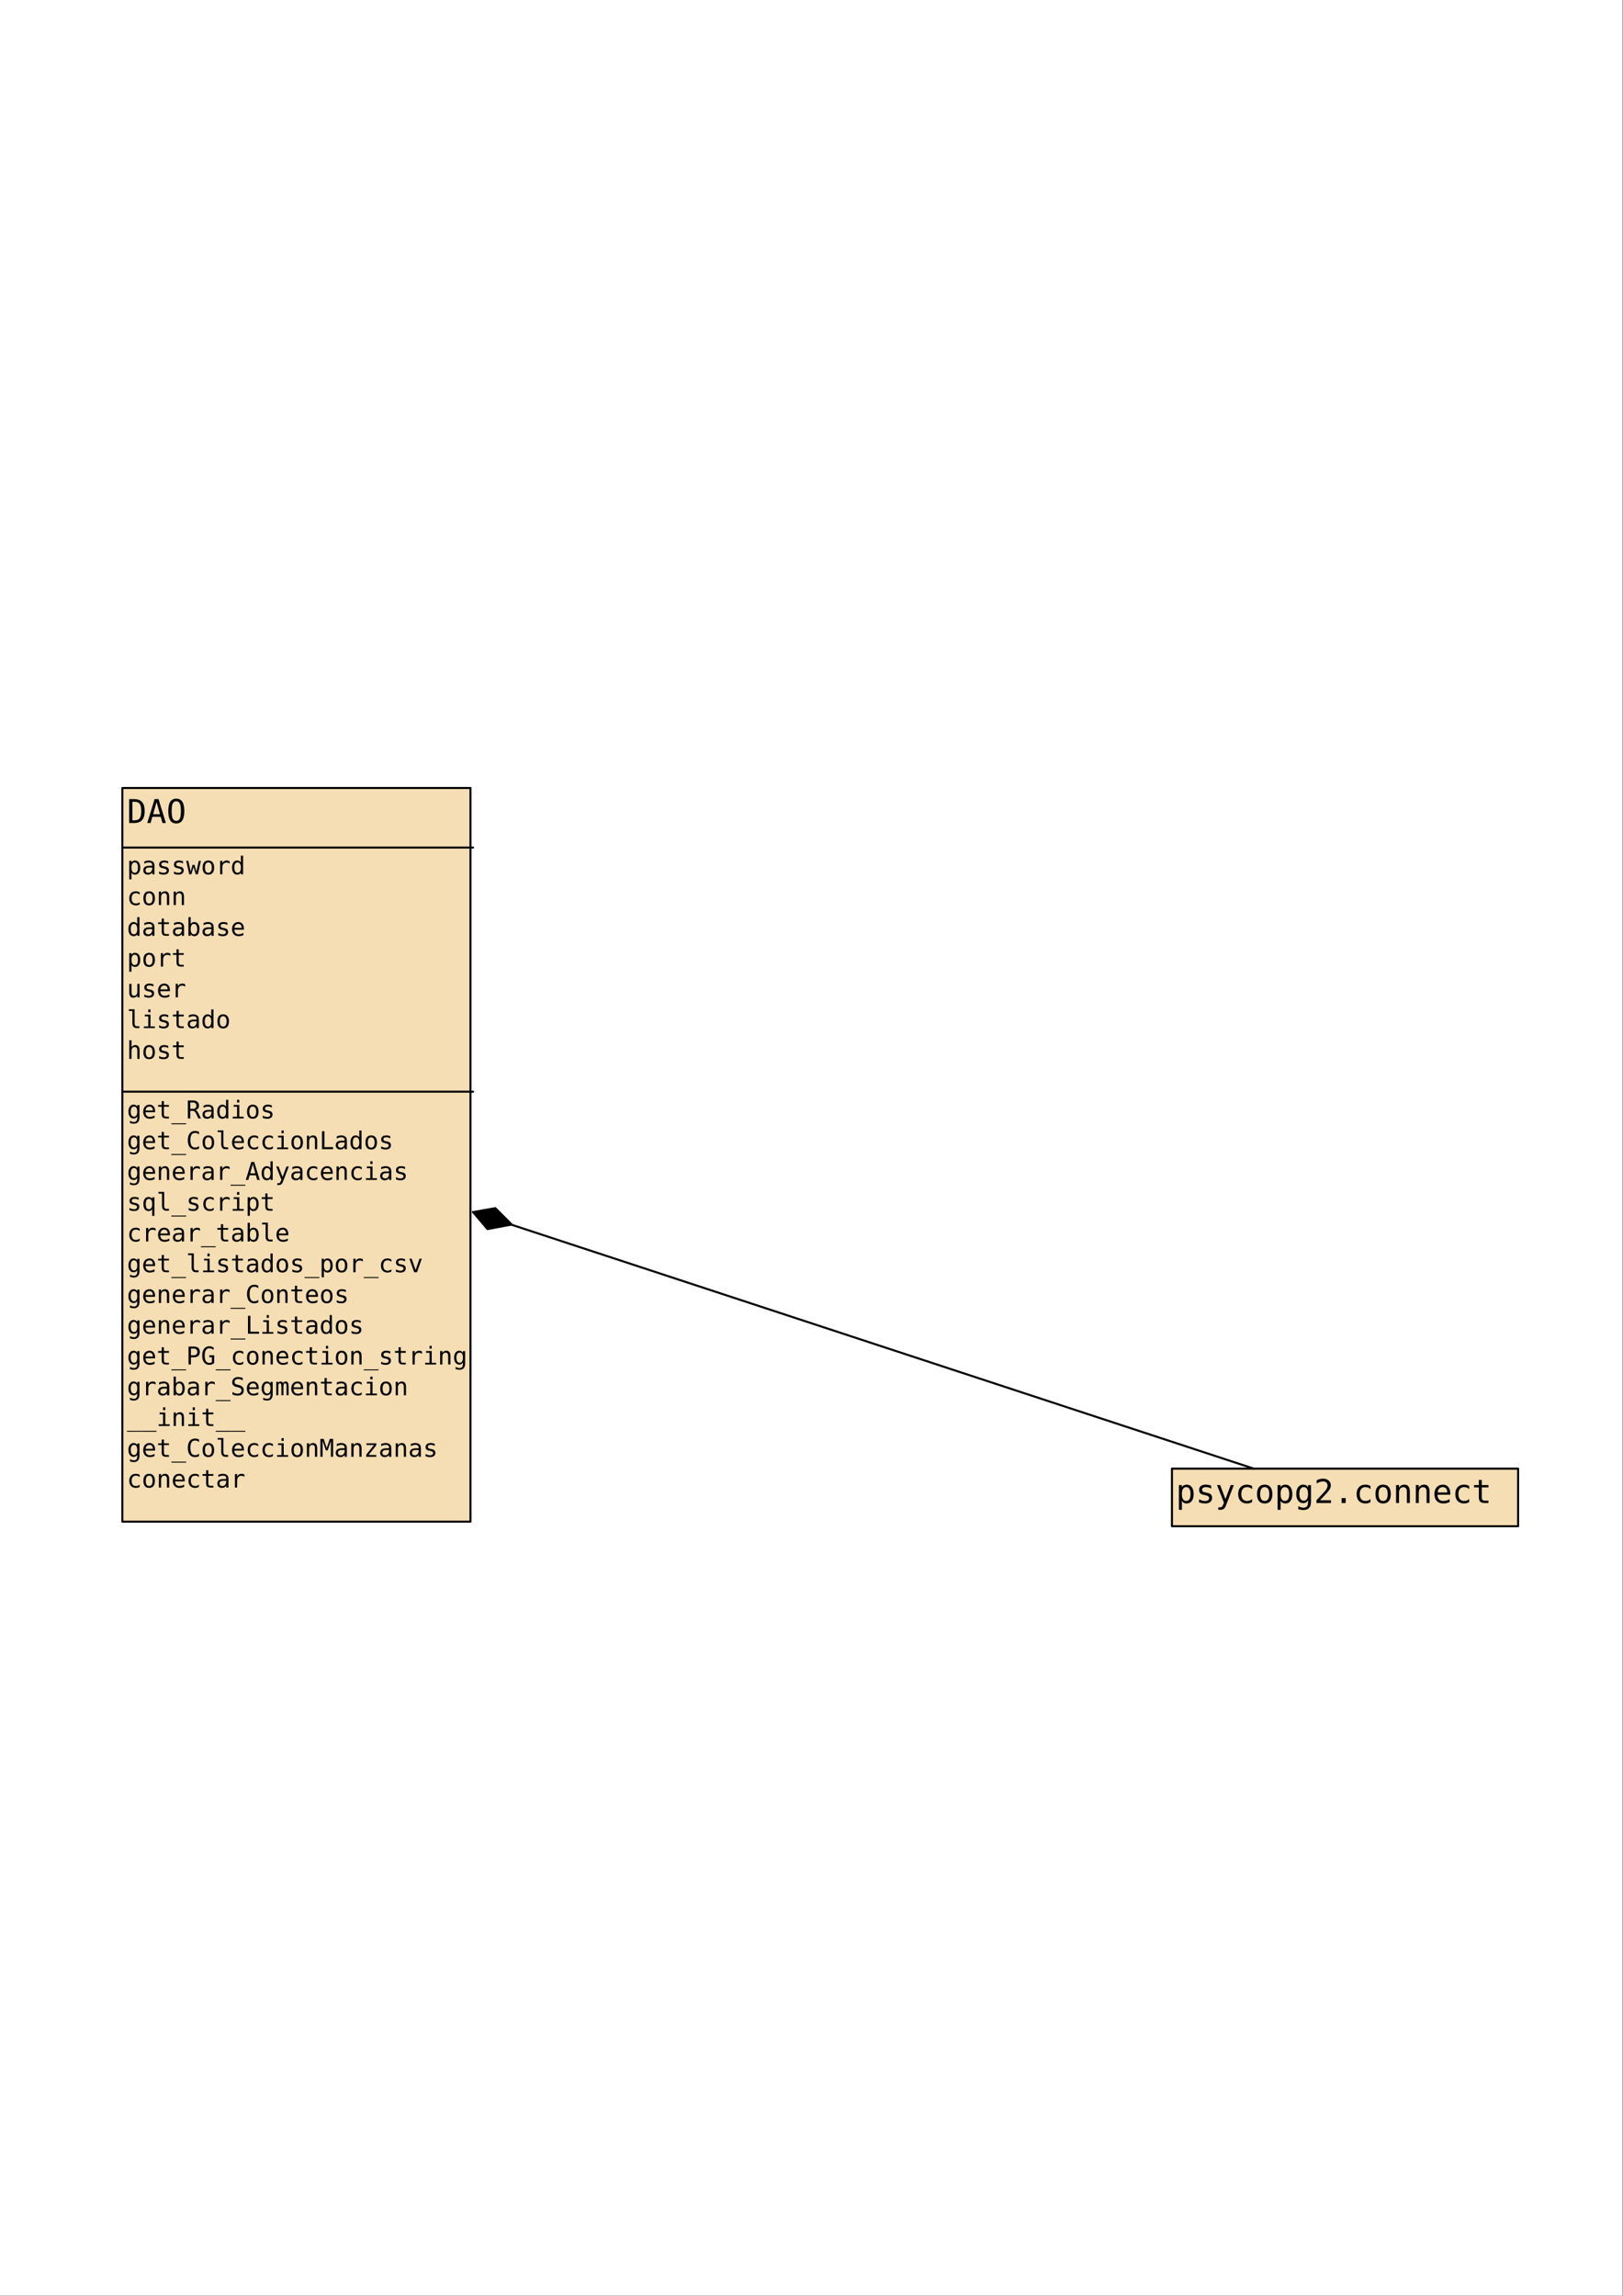 <?xml version="1.0" encoding="UTF-8"?>
<svg xmlns="http://www.w3.org/2000/svg" xmlns:xlink="http://www.w3.org/1999/xlink" width="595.276pt" height="841.89pt" viewBox="0 0 595.276 841.89" version="1.2">
<rect x="0" y="0" width="595.276" height="841.89" fill="#808080" stroke="none"/>
<defs>
<g>
<symbol overflow="visible" id="glyph0-0">
<path style="stroke:none;" d="M 0.609 2.125 L 0.609 -8.484 L 6.625 -8.484 L 6.625 2.125 Z M 1.281 1.453 L 5.953 1.453 L 5.953 -7.812 L 1.281 -7.812 Z M 1.281 1.453 "/>
</symbol>
<symbol overflow="visible" id="glyph0-1">
<path style="stroke:none;" d="M 2.562 -0.969 C 3.562 -0.969 4.258 -1.211 4.656 -1.703 C 5.051 -2.203 5.25 -3.094 5.25 -4.375 C 5.25 -5.676 5.051 -6.57 4.656 -7.062 C 4.258 -7.551 3.562 -7.797 2.562 -7.797 L 2 -7.797 L 2 -0.969 Z M 2.578 -8.766 C 3.922 -8.766 4.91 -8.406 5.547 -7.688 C 6.18 -6.977 6.5 -5.875 6.5 -4.375 C 6.5 -2.875 6.18 -1.77 5.547 -1.062 C 4.91 -0.352 3.922 0 2.578 0 L 0.812 0 L 0.812 -8.766 Z M 2.578 -8.766 "/>
</symbol>
<symbol overflow="visible" id="glyph0-2">
<path style="stroke:none;" d="M 3.625 -7.719 L 2.375 -3.234 L 4.875 -3.234 Z M 2.906 -8.766 L 4.344 -8.766 L 7.031 0 L 5.797 0 L 5.156 -2.281 L 2.078 -2.281 L 1.438 0 L 0.219 0 Z M 2.906 -8.766 "/>
</symbol>
<symbol overflow="visible" id="glyph0-3">
<path style="stroke:none;" d="M 5.312 -4.375 C 5.312 -5.664 5.18 -6.586 4.922 -7.141 C 4.66 -7.691 4.227 -7.969 3.625 -7.969 C 3.02 -7.969 2.582 -7.691 2.312 -7.141 C 2.051 -6.586 1.922 -5.664 1.922 -4.375 C 1.922 -3.094 2.051 -2.176 2.312 -1.625 C 2.582 -1.07 3.02 -0.797 3.625 -0.797 C 4.227 -0.797 4.66 -1.066 4.922 -1.609 C 5.18 -2.16 5.312 -3.082 5.312 -4.375 Z M 6.562 -4.375 C 6.562 -2.844 6.316 -1.703 5.828 -0.953 C 5.348 -0.203 4.613 0.172 3.625 0.172 C 2.625 0.172 1.883 -0.203 1.406 -0.953 C 0.926 -1.703 0.688 -2.844 0.688 -4.375 C 0.688 -5.906 0.926 -7.047 1.406 -7.797 C 1.895 -8.547 2.633 -8.922 3.625 -8.922 C 4.613 -8.922 5.348 -8.547 5.828 -7.797 C 6.316 -7.047 6.562 -5.906 6.562 -4.375 Z M 6.562 -4.375 "/>
</symbol>
<symbol overflow="visible" id="glyph0-4">
<path style="stroke:none;" d="M 2.203 -0.828 L 2.203 2.5 L 1.109 2.5 L 1.109 -6.578 L 2.203 -6.578 L 2.203 -5.734 C 2.379 -6.066 2.617 -6.316 2.922 -6.484 C 3.223 -6.648 3.566 -6.734 3.953 -6.734 C 4.754 -6.734 5.379 -6.426 5.828 -5.812 C 6.285 -5.195 6.516 -4.348 6.516 -3.266 C 6.516 -2.191 6.285 -1.348 5.828 -0.734 C 5.367 -0.129 4.742 0.172 3.953 0.172 C 3.555 0.172 3.207 0.086 2.906 -0.078 C 2.613 -0.254 2.379 -0.504 2.203 -0.828 Z M 5.375 -3.281 C 5.375 -4.125 5.238 -4.758 4.969 -5.188 C 4.707 -5.613 4.316 -5.828 3.797 -5.828 C 3.273 -5.828 2.879 -5.609 2.609 -5.172 C 2.336 -4.742 2.203 -4.113 2.203 -3.281 C 2.203 -2.445 2.336 -1.816 2.609 -1.391 C 2.879 -0.961 3.273 -0.75 3.797 -0.75 C 4.316 -0.75 4.707 -0.961 4.969 -1.391 C 5.238 -1.816 5.375 -2.445 5.375 -3.281 Z M 5.375 -3.281 "/>
</symbol>
<symbol overflow="visible" id="glyph0-5">
<path style="stroke:none;" d="M 5.719 -6.344 L 5.719 -5.297 C 5.406 -5.473 5.094 -5.602 4.781 -5.688 C 4.469 -5.781 4.148 -5.828 3.828 -5.828 C 3.336 -5.828 2.973 -5.75 2.734 -5.594 C 2.492 -5.438 2.375 -5.195 2.375 -4.875 C 2.375 -4.57 2.461 -4.348 2.641 -4.203 C 2.816 -4.066 3.266 -3.93 3.984 -3.797 L 4.422 -3.703 C 4.953 -3.598 5.352 -3.395 5.625 -3.094 C 5.906 -2.789 6.047 -2.395 6.047 -1.906 C 6.047 -1.25 5.816 -0.738 5.359 -0.375 C 4.898 -0.008 4.258 0.172 3.438 0.172 C 3.102 0.172 2.758 0.133 2.406 0.062 C 2.051 0 1.664 -0.098 1.25 -0.234 L 1.25 -1.359 C 1.656 -1.148 2.039 -0.992 2.406 -0.891 C 2.77 -0.785 3.117 -0.734 3.453 -0.734 C 3.93 -0.734 4.301 -0.828 4.562 -1.016 C 4.82 -1.211 4.953 -1.488 4.953 -1.844 C 4.953 -2.344 4.473 -2.688 3.516 -2.875 L 3.469 -2.891 L 3.062 -2.969 C 2.438 -3.094 1.984 -3.297 1.703 -3.578 C 1.422 -3.867 1.281 -4.266 1.281 -4.766 C 1.281 -5.391 1.492 -5.875 1.922 -6.219 C 2.348 -6.562 2.953 -6.734 3.734 -6.734 C 4.086 -6.734 4.426 -6.703 4.75 -6.641 C 5.082 -6.578 5.406 -6.477 5.719 -6.344 Z M 5.719 -6.344 "/>
</symbol>
<symbol overflow="visible" id="glyph0-6">
<path style="stroke:none;" d="M 5.047 -2.109 C 4.859 -1.648 4.629 -1.051 4.359 -0.312 C 3.961 0.727 3.703 1.363 3.578 1.594 C 3.391 1.895 3.16 2.117 2.891 2.266 C 2.617 2.422 2.305 2.5 1.953 2.5 L 1.078 2.5 L 1.078 1.594 L 1.719 1.594 C 2.039 1.594 2.289 1.5 2.469 1.312 C 2.645 1.133 2.875 0.66 3.156 -0.109 L 0.609 -6.578 L 1.75 -6.578 L 3.703 -1.438 L 5.625 -6.578 L 6.781 -6.578 Z M 5.047 -2.109 "/>
</symbol>
<symbol overflow="visible" id="glyph0-7">
<path style="stroke:none;" d="M 6.234 -0.328 C 5.941 -0.16 5.641 -0.035 5.328 0.047 C 5.023 0.129 4.711 0.172 4.391 0.172 C 3.367 0.172 2.57 -0.129 2 -0.734 C 1.426 -1.348 1.141 -2.195 1.141 -3.281 C 1.141 -4.363 1.426 -5.207 2 -5.812 C 2.57 -6.426 3.367 -6.734 4.391 -6.734 C 4.711 -6.734 5.023 -6.691 5.328 -6.609 C 5.629 -6.523 5.93 -6.398 6.234 -6.234 L 6.234 -5.094 C 5.941 -5.352 5.648 -5.539 5.359 -5.656 C 5.078 -5.77 4.754 -5.828 4.391 -5.828 C 3.711 -5.828 3.191 -5.602 2.828 -5.156 C 2.461 -4.719 2.281 -4.094 2.281 -3.281 C 2.281 -2.469 2.461 -1.844 2.828 -1.406 C 3.203 -0.969 3.723 -0.75 4.391 -0.75 C 4.766 -0.75 5.098 -0.805 5.391 -0.922 C 5.691 -1.035 5.973 -1.211 6.234 -1.453 Z M 6.234 -0.328 "/>
</symbol>
<symbol overflow="visible" id="glyph0-8">
<path style="stroke:none;" d="M 3.625 -5.828 C 3.07 -5.828 2.656 -5.613 2.375 -5.188 C 2.094 -4.758 1.953 -4.125 1.953 -3.281 C 1.953 -2.445 2.094 -1.816 2.375 -1.391 C 2.656 -0.961 3.07 -0.75 3.625 -0.75 C 4.176 -0.75 4.594 -0.961 4.875 -1.391 C 5.156 -1.816 5.297 -2.445 5.297 -3.281 C 5.297 -4.125 5.156 -4.758 4.875 -5.188 C 4.594 -5.613 4.176 -5.828 3.625 -5.828 Z M 3.625 -6.734 C 4.531 -6.734 5.223 -6.438 5.703 -5.844 C 6.191 -5.258 6.438 -4.406 6.438 -3.281 C 6.438 -2.156 6.195 -1.297 5.719 -0.703 C 5.238 -0.117 4.539 0.172 3.625 0.172 C 2.707 0.172 2.008 -0.117 1.531 -0.703 C 1.051 -1.297 0.812 -2.156 0.812 -3.281 C 0.812 -4.406 1.051 -5.258 1.531 -5.844 C 2.008 -6.438 2.707 -6.734 3.625 -6.734 Z M 3.625 -6.734 "/>
</symbol>
<symbol overflow="visible" id="glyph0-9">
<path style="stroke:none;" d="M 5.047 -3.344 C 5.047 -4.156 4.91 -4.77 4.641 -5.188 C 4.379 -5.613 3.992 -5.828 3.484 -5.828 C 2.961 -5.828 2.562 -5.613 2.281 -5.188 C 2 -4.77 1.859 -4.156 1.859 -3.344 C 1.859 -2.531 2 -1.91 2.281 -1.484 C 2.562 -1.066 2.969 -0.859 3.5 -0.859 C 4 -0.859 4.379 -1.066 4.641 -1.484 C 4.91 -1.91 5.047 -2.531 5.047 -3.344 Z M 6.125 -0.422 C 6.125 0.566 5.891 1.312 5.422 1.812 C 4.953 2.32 4.266 2.578 3.359 2.578 C 3.066 2.578 2.754 2.551 2.422 2.5 C 2.098 2.445 1.773 2.367 1.453 2.266 L 1.453 1.188 C 1.836 1.375 2.188 1.508 2.5 1.594 C 2.812 1.676 3.098 1.719 3.359 1.719 C 3.941 1.719 4.367 1.555 4.641 1.234 C 4.91 0.922 5.047 0.422 5.047 -0.266 L 5.047 -1.047 C 4.867 -0.68 4.629 -0.406 4.328 -0.219 C 4.035 -0.039 3.676 0.047 3.25 0.047 C 2.477 0.047 1.863 -0.258 1.406 -0.875 C 0.945 -1.488 0.719 -2.312 0.719 -3.344 C 0.719 -4.375 0.945 -5.195 1.406 -5.812 C 1.863 -6.426 2.477 -6.734 3.25 -6.734 C 3.676 -6.734 4.035 -6.648 4.328 -6.484 C 4.617 -6.316 4.859 -6.055 5.047 -5.703 L 5.047 -6.562 L 6.125 -6.562 Z M 6.125 -0.422 "/>
</symbol>
<symbol overflow="visible" id="glyph0-10">
<path style="stroke:none;" d="M 2.188 -1 L 6.219 -1 L 6.219 0 L 0.891 0 L 0.891 -1 C 1.617 -1.77 2.258 -2.453 2.812 -3.047 C 3.363 -3.641 3.742 -4.055 3.953 -4.297 C 4.336 -4.773 4.598 -5.16 4.734 -5.453 C 4.879 -5.742 4.953 -6.047 4.953 -6.359 C 4.953 -6.848 4.805 -7.234 4.516 -7.516 C 4.223 -7.797 3.828 -7.938 3.328 -7.938 C 2.973 -7.938 2.598 -7.867 2.203 -7.734 C 1.816 -7.609 1.406 -7.414 0.969 -7.156 L 0.969 -8.344 C 1.363 -8.539 1.754 -8.688 2.141 -8.781 C 2.535 -8.875 2.926 -8.922 3.312 -8.922 C 4.164 -8.922 4.852 -8.691 5.375 -8.234 C 5.895 -7.785 6.156 -7.191 6.156 -6.453 C 6.156 -6.078 6.066 -5.703 5.891 -5.328 C 5.723 -4.953 5.441 -4.535 5.047 -4.078 C 4.828 -3.816 4.508 -3.461 4.094 -3.016 C 3.676 -2.566 3.039 -1.895 2.188 -1 Z M 2.188 -1 "/>
</symbol>
<symbol overflow="visible" id="glyph0-11">
<path style="stroke:none;" d="M 2.875 -1.797 L 4.359 -1.797 L 4.359 0 L 2.875 0 Z M 2.875 -1.797 "/>
</symbol>
<symbol overflow="visible" id="glyph0-12">
<path style="stroke:none;" d="M 6.172 -4.078 L 6.172 0 L 5.094 0 L 5.094 -4.078 C 5.094 -4.672 4.988 -5.102 4.781 -5.375 C 4.57 -5.656 4.242 -5.797 3.797 -5.797 C 3.297 -5.797 2.906 -5.613 2.625 -5.25 C 2.352 -4.895 2.219 -4.383 2.219 -3.719 L 2.219 0 L 1.141 0 L 1.141 -6.578 L 2.219 -6.578 L 2.219 -5.594 C 2.414 -5.969 2.676 -6.25 3 -6.438 C 3.332 -6.633 3.723 -6.734 4.172 -6.734 C 4.848 -6.734 5.348 -6.516 5.672 -6.078 C 6.004 -5.641 6.172 -4.973 6.172 -4.078 Z M 6.172 -4.078 "/>
</symbol>
<symbol overflow="visible" id="glyph0-13">
<path style="stroke:none;" d="M 6.531 -3.562 L 6.531 -3.031 L 1.844 -3.031 L 1.844 -3 C 1.844 -2.281 2.031 -1.723 2.406 -1.328 C 2.781 -0.941 3.312 -0.75 4 -0.75 C 4.344 -0.75 4.703 -0.801 5.078 -0.906 C 5.453 -1.02 5.852 -1.188 6.281 -1.406 L 6.281 -0.328 C 5.863 -0.16 5.461 -0.035 5.078 0.047 C 4.703 0.129 4.336 0.172 3.984 0.172 C 2.961 0.172 2.16 -0.133 1.578 -0.75 C 1.004 -1.363 0.719 -2.207 0.719 -3.281 C 0.719 -4.332 1 -5.172 1.562 -5.797 C 2.133 -6.422 2.891 -6.734 3.828 -6.734 C 4.66 -6.734 5.316 -6.445 5.797 -5.875 C 6.285 -5.312 6.531 -4.539 6.531 -3.562 Z M 5.453 -3.875 C 5.43 -4.508 5.281 -4.992 5 -5.328 C 4.719 -5.66 4.312 -5.828 3.781 -5.828 C 3.258 -5.828 2.828 -5.648 2.484 -5.297 C 2.148 -4.953 1.953 -4.477 1.891 -3.875 Z M 5.453 -3.875 "/>
</symbol>
<symbol overflow="visible" id="glyph0-14">
<path style="stroke:none;" d="M 3.609 -8.453 L 3.609 -6.578 L 6.062 -6.578 L 6.062 -5.734 L 3.609 -5.734 L 3.609 -2.172 C 3.609 -1.68 3.695 -1.336 3.875 -1.141 C 4.062 -0.953 4.383 -0.859 4.844 -0.859 L 6.062 -0.859 L 6.062 0 L 4.734 0 C 3.93 0 3.363 -0.16 3.031 -0.484 C 2.695 -0.805 2.531 -1.367 2.531 -2.172 L 2.531 -5.734 L 0.766 -5.734 L 0.766 -6.578 L 2.531 -6.578 L 2.531 -8.453 Z M 3.609 -8.453 "/>
</symbol>
<symbol overflow="visible" id="glyph1-0">
<path style="stroke:none;" d="M 0.453 1.594 L 0.453 -6.359 L 4.969 -6.359 L 4.969 1.594 Z M 0.969 1.094 L 4.469 1.094 L 4.469 -5.844 L 0.969 -5.844 Z M 0.969 1.094 "/>
</symbol>
<symbol overflow="visible" id="glyph1-1">
<path style="stroke:none;" d="M 1.656 -0.625 L 1.656 1.875 L 0.844 1.875 L 0.844 -4.938 L 1.656 -4.938 L 1.656 -4.297 C 1.789 -4.547 1.969 -4.734 2.188 -4.859 C 2.414 -4.984 2.676 -5.047 2.969 -5.047 C 3.562 -5.047 4.023 -4.816 4.359 -4.359 C 4.703 -3.898 4.875 -3.258 4.875 -2.438 C 4.875 -1.633 4.703 -1.004 4.359 -0.547 C 4.023 -0.098 3.562 0.125 2.969 0.125 C 2.664 0.125 2.398 0.062 2.172 -0.062 C 1.953 -0.188 1.781 -0.375 1.656 -0.625 Z M 4.031 -2.453 C 4.031 -3.086 3.93 -3.562 3.734 -3.875 C 3.535 -4.195 3.238 -4.359 2.844 -4.359 C 2.457 -4.359 2.16 -4.195 1.953 -3.875 C 1.754 -3.562 1.656 -3.086 1.656 -2.453 C 1.656 -1.836 1.754 -1.367 1.953 -1.047 C 2.16 -0.723 2.457 -0.562 2.844 -0.562 C 3.238 -0.562 3.535 -0.719 3.734 -1.031 C 3.93 -1.352 4.031 -1.828 4.031 -2.453 Z M 4.031 -2.453 "/>
</symbol>
<symbol overflow="visible" id="glyph1-2">
<path style="stroke:none;" d="M 3.094 -2.484 L 2.828 -2.484 C 2.348 -2.484 1.988 -2.398 1.75 -2.234 C 1.508 -2.066 1.391 -1.816 1.391 -1.484 C 1.391 -1.191 1.477 -0.961 1.656 -0.797 C 1.844 -0.629 2.094 -0.547 2.406 -0.547 C 2.852 -0.547 3.203 -0.703 3.453 -1.016 C 3.711 -1.328 3.844 -1.754 3.844 -2.297 L 3.844 -2.484 Z M 4.656 -2.812 L 4.656 0 L 3.844 0 L 3.844 -0.734 C 3.676 -0.441 3.457 -0.223 3.188 -0.078 C 2.926 0.055 2.609 0.125 2.234 0.125 C 1.734 0.125 1.332 -0.016 1.031 -0.297 C 0.727 -0.578 0.578 -0.957 0.578 -1.438 C 0.578 -1.988 0.758 -2.406 1.125 -2.688 C 1.5 -2.969 2.047 -3.109 2.766 -3.109 L 3.844 -3.109 L 3.844 -3.234 C 3.844 -3.629 3.742 -3.914 3.547 -4.094 C 3.348 -4.27 3.035 -4.359 2.609 -4.359 C 2.328 -4.359 2.047 -4.316 1.766 -4.234 C 1.484 -4.16 1.211 -4.047 0.953 -3.891 L 0.953 -4.703 C 1.242 -4.816 1.523 -4.898 1.797 -4.953 C 2.078 -5.016 2.348 -5.047 2.609 -5.047 C 3.016 -5.047 3.359 -4.984 3.641 -4.859 C 3.93 -4.742 4.172 -4.566 4.359 -4.328 C 4.461 -4.18 4.535 -4 4.578 -3.781 C 4.629 -3.562 4.656 -3.238 4.656 -2.812 Z M 4.656 -2.812 "/>
</symbol>
<symbol overflow="visible" id="glyph1-3">
<path style="stroke:none;" d="M 4.281 -4.766 L 4.281 -3.969 C 4.051 -4.102 3.816 -4.203 3.578 -4.266 C 3.348 -4.336 3.109 -4.375 2.859 -4.375 C 2.492 -4.375 2.223 -4.312 2.047 -4.188 C 1.867 -4.07 1.781 -3.895 1.781 -3.656 C 1.781 -3.426 1.844 -3.258 1.969 -3.156 C 2.102 -3.051 2.441 -2.945 2.984 -2.844 L 3.312 -2.781 C 3.707 -2.695 4.008 -2.539 4.219 -2.312 C 4.426 -2.094 4.531 -1.797 4.531 -1.422 C 4.531 -0.941 4.359 -0.562 4.016 -0.281 C 3.672 -0.008 3.191 0.125 2.578 0.125 C 2.328 0.125 2.066 0.098 1.797 0.047 C 1.535 -0.004 1.25 -0.082 0.938 -0.188 L 0.938 -1.016 C 1.238 -0.859 1.523 -0.738 1.797 -0.656 C 2.078 -0.582 2.344 -0.547 2.594 -0.547 C 2.945 -0.547 3.223 -0.617 3.422 -0.766 C 3.617 -0.91 3.719 -1.113 3.719 -1.375 C 3.719 -1.75 3.359 -2.008 2.641 -2.156 L 2.609 -2.172 L 2.297 -2.234 C 1.828 -2.316 1.484 -2.469 1.266 -2.688 C 1.055 -2.906 0.953 -3.195 0.953 -3.562 C 0.953 -4.039 1.113 -4.406 1.438 -4.656 C 1.758 -4.914 2.211 -5.047 2.797 -5.047 C 3.066 -5.047 3.32 -5.02 3.562 -4.969 C 3.812 -4.926 4.051 -4.859 4.281 -4.766 Z M 4.281 -4.766 "/>
</symbol>
<symbol overflow="visible" id="glyph1-4">
<path style="stroke:none;" d="M 0 -4.938 L 0.797 -4.938 L 1.656 -0.953 L 2.359 -3.484 L 3.062 -3.484 L 3.766 -0.953 L 4.625 -4.938 L 5.422 -4.938 L 4.281 0 L 3.5 0 L 2.719 -2.703 L 1.922 0 L 1.156 0 Z M 0 -4.938 "/>
</symbol>
<symbol overflow="visible" id="glyph1-5">
<path style="stroke:none;" d="M 2.719 -4.359 C 2.301 -4.359 1.988 -4.195 1.781 -3.875 C 1.57 -3.562 1.469 -3.086 1.469 -2.453 C 1.469 -1.828 1.57 -1.352 1.781 -1.031 C 1.988 -0.719 2.301 -0.562 2.719 -0.562 C 3.125 -0.562 3.43 -0.719 3.641 -1.031 C 3.859 -1.352 3.969 -1.828 3.969 -2.453 C 3.969 -3.086 3.859 -3.562 3.641 -3.875 C 3.43 -4.195 3.125 -4.359 2.719 -4.359 Z M 2.719 -5.047 C 3.395 -5.047 3.914 -4.82 4.281 -4.375 C 4.645 -3.938 4.828 -3.297 4.828 -2.453 C 4.828 -1.617 4.645 -0.977 4.281 -0.531 C 3.914 -0.094 3.395 0.125 2.719 0.125 C 2.031 0.125 1.504 -0.094 1.141 -0.531 C 0.785 -0.977 0.609 -1.617 0.609 -2.453 C 0.609 -3.297 0.785 -3.938 1.141 -4.375 C 1.504 -4.82 2.031 -5.047 2.719 -5.047 Z M 2.719 -5.047 "/>
</symbol>
<symbol overflow="visible" id="glyph1-6">
<path style="stroke:none;" d="M 5.078 -3.906 C 4.91 -4.039 4.734 -4.141 4.547 -4.203 C 4.367 -4.266 4.176 -4.297 3.969 -4.297 C 3.457 -4.297 3.066 -4.133 2.797 -3.812 C 2.535 -3.5 2.406 -3.047 2.406 -2.453 L 2.406 0 L 1.594 0 L 1.594 -4.938 L 2.406 -4.938 L 2.406 -3.969 C 2.539 -4.312 2.75 -4.578 3.031 -4.766 C 3.312 -4.953 3.645 -5.047 4.031 -5.047 C 4.227 -5.047 4.41 -5.02 4.578 -4.969 C 4.754 -4.926 4.922 -4.848 5.078 -4.734 Z M 5.078 -3.906 "/>
</symbol>
<symbol overflow="visible" id="glyph1-7">
<path style="stroke:none;" d="M 3.781 -4.297 L 3.781 -6.844 L 4.594 -6.844 L 4.594 0 L 3.781 0 L 3.781 -0.625 C 3.645 -0.375 3.461 -0.188 3.234 -0.062 C 3.016 0.062 2.754 0.125 2.453 0.125 C 1.859 0.125 1.391 -0.102 1.047 -0.562 C 0.711 -1.031 0.547 -1.672 0.547 -2.484 C 0.547 -3.285 0.719 -3.91 1.062 -4.359 C 1.406 -4.816 1.867 -5.047 2.453 -5.047 C 2.754 -5.047 3.016 -4.984 3.234 -4.859 C 3.461 -4.734 3.645 -4.547 3.781 -4.297 Z M 1.391 -2.453 C 1.391 -1.828 1.488 -1.352 1.688 -1.031 C 1.895 -0.719 2.191 -0.562 2.578 -0.562 C 2.973 -0.562 3.27 -0.723 3.469 -1.047 C 3.676 -1.367 3.781 -1.836 3.781 -2.453 C 3.781 -3.086 3.676 -3.562 3.469 -3.875 C 3.27 -4.195 2.973 -4.359 2.578 -4.359 C 2.191 -4.359 1.895 -4.195 1.688 -3.875 C 1.488 -3.562 1.391 -3.086 1.391 -2.453 Z M 1.391 -2.453 "/>
</symbol>
<symbol overflow="visible" id="glyph1-8">
<path style="stroke:none;" d="M 4.672 -0.25 C 4.453 -0.125 4.227 -0.031 4 0.031 C 3.77 0.094 3.535 0.125 3.297 0.125 C 2.523 0.125 1.926 -0.102 1.5 -0.562 C 1.07 -1.02 0.859 -1.648 0.859 -2.453 C 0.859 -3.266 1.07 -3.898 1.5 -4.359 C 1.926 -4.816 2.523 -5.047 3.297 -5.047 C 3.535 -5.047 3.766 -5.016 3.984 -4.953 C 4.211 -4.891 4.441 -4.797 4.672 -4.672 L 4.672 -3.828 C 4.453 -4.016 4.234 -4.148 4.016 -4.234 C 3.805 -4.316 3.566 -4.359 3.297 -4.359 C 2.785 -4.359 2.395 -4.191 2.125 -3.859 C 1.852 -3.535 1.719 -3.066 1.719 -2.453 C 1.719 -1.848 1.852 -1.379 2.125 -1.047 C 2.395 -0.723 2.785 -0.562 3.297 -0.562 C 3.578 -0.562 3.828 -0.602 4.047 -0.688 C 4.273 -0.77 4.484 -0.906 4.672 -1.094 Z M 4.672 -0.25 "/>
</symbol>
<symbol overflow="visible" id="glyph1-9">
<path style="stroke:none;" d="M 4.625 -3.062 L 4.625 0 L 3.812 0 L 3.812 -3.062 C 3.812 -3.5 3.734 -3.82 3.578 -4.031 C 3.422 -4.238 3.176 -4.344 2.844 -4.344 C 2.469 -4.344 2.176 -4.207 1.969 -3.938 C 1.77 -3.676 1.672 -3.289 1.672 -2.781 L 1.672 0 L 0.859 0 L 0.859 -4.938 L 1.672 -4.938 L 1.672 -4.188 C 1.816 -4.469 2.008 -4.68 2.25 -4.828 C 2.5 -4.973 2.789 -5.047 3.125 -5.047 C 3.625 -5.047 4 -4.879 4.25 -4.547 C 4.5 -4.223 4.625 -3.727 4.625 -3.062 Z M 4.625 -3.062 "/>
</symbol>
<symbol overflow="visible" id="glyph1-10">
<path style="stroke:none;" d="M 2.703 -6.328 L 2.703 -4.938 L 4.547 -4.938 L 4.547 -4.297 L 2.703 -4.297 L 2.703 -1.625 C 2.703 -1.258 2.77 -1.004 2.906 -0.859 C 3.039 -0.711 3.281 -0.641 3.625 -0.641 L 4.547 -0.641 L 4.547 0 L 3.547 0 C 2.941 0 2.516 -0.117 2.266 -0.359 C 2.016 -0.609 1.891 -1.031 1.891 -1.625 L 1.891 -4.297 L 0.578 -4.297 L 0.578 -4.938 L 1.891 -4.938 L 1.891 -6.328 Z M 2.703 -6.328 "/>
</symbol>
<symbol overflow="visible" id="glyph1-11">
<path style="stroke:none;" d="M 4.047 -2.453 C 4.047 -3.086 3.941 -3.562 3.734 -3.875 C 3.535 -4.195 3.242 -4.359 2.859 -4.359 C 2.461 -4.359 2.16 -4.195 1.953 -3.875 C 1.754 -3.562 1.656 -3.086 1.656 -2.453 C 1.656 -1.836 1.754 -1.367 1.953 -1.047 C 2.16 -0.723 2.461 -0.562 2.859 -0.562 C 3.242 -0.562 3.535 -0.719 3.734 -1.031 C 3.941 -1.352 4.047 -1.828 4.047 -2.453 Z M 1.656 -4.297 C 1.789 -4.535 1.969 -4.719 2.188 -4.844 C 2.414 -4.977 2.68 -5.047 2.984 -5.047 C 3.578 -5.047 4.039 -4.816 4.375 -4.359 C 4.719 -3.91 4.891 -3.285 4.891 -2.484 C 4.891 -1.672 4.719 -1.031 4.375 -0.562 C 4.039 -0.102 3.57 0.125 2.969 0.125 C 2.676 0.125 2.414 0.062 2.188 -0.062 C 1.969 -0.188 1.789 -0.375 1.656 -0.625 L 1.656 0 L 0.844 0 L 0.844 -6.844 L 1.656 -6.844 Z M 1.656 -4.297 "/>
</symbol>
<symbol overflow="visible" id="glyph1-12">
<path style="stroke:none;" d="M 4.891 -2.672 L 4.891 -2.266 L 1.391 -2.266 L 1.391 -2.25 C 1.391 -1.707 1.531 -1.289 1.812 -1 C 2.094 -0.707 2.488 -0.562 3 -0.562 C 3.25 -0.562 3.516 -0.602 3.797 -0.688 C 4.078 -0.77 4.379 -0.895 4.703 -1.062 L 4.703 -0.25 C 4.398 -0.125 4.102 -0.031 3.812 0.031 C 3.531 0.094 3.254 0.125 2.984 0.125 C 2.211 0.125 1.613 -0.102 1.188 -0.562 C 0.758 -1.02 0.547 -1.648 0.547 -2.453 C 0.547 -3.242 0.754 -3.875 1.172 -4.344 C 1.598 -4.812 2.16 -5.047 2.859 -5.047 C 3.492 -5.047 3.988 -4.832 4.344 -4.406 C 4.707 -3.977 4.891 -3.398 4.891 -2.672 Z M 4.078 -2.906 C 4.066 -3.383 3.953 -3.742 3.734 -3.984 C 3.523 -4.234 3.223 -4.359 2.828 -4.359 C 2.441 -4.359 2.117 -4.227 1.859 -3.969 C 1.609 -3.719 1.461 -3.363 1.422 -2.906 Z M 4.078 -2.906 "/>
</symbol>
<symbol overflow="visible" id="glyph1-13">
<path style="stroke:none;" d="M 0.859 -1.859 L 0.859 -4.922 L 1.672 -4.922 L 1.672 -1.859 C 1.672 -1.422 1.75 -1.098 1.906 -0.891 C 2.062 -0.68 2.301 -0.578 2.625 -0.578 C 3.008 -0.578 3.301 -0.707 3.5 -0.969 C 3.707 -1.238 3.812 -1.629 3.812 -2.141 L 3.812 -4.922 L 4.625 -4.922 L 4.625 0 L 3.812 0 L 3.812 -0.734 C 3.664 -0.453 3.469 -0.238 3.219 -0.094 C 2.977 0.051 2.691 0.125 2.359 0.125 C 1.848 0.125 1.469 -0.035 1.219 -0.359 C 0.977 -0.691 0.859 -1.191 0.859 -1.859 Z M 0.859 -1.859 "/>
</symbol>
<symbol overflow="visible" id="glyph1-14">
<path style="stroke:none;" d="M 2.812 -1.781 C 2.812 -1.414 2.879 -1.141 3.016 -0.953 C 3.148 -0.773 3.348 -0.688 3.609 -0.688 L 4.547 -0.688 L 4.547 0 L 3.531 0 C 3.039 0 2.66 -0.156 2.391 -0.469 C 2.129 -0.781 2 -1.219 2 -1.781 L 2 -6.266 L 0.703 -6.266 L 0.703 -6.891 L 2.812 -6.891 Z M 2.812 -1.781 "/>
</symbol>
<symbol overflow="visible" id="glyph1-15">
<path style="stroke:none;" d="M 1.125 -4.938 L 3.203 -4.938 L 3.203 -0.625 L 4.812 -0.625 L 4.812 0 L 0.781 0 L 0.781 -0.625 L 2.391 -0.625 L 2.391 -4.297 L 1.125 -4.297 Z M 2.391 -6.844 L 3.203 -6.844 L 3.203 -5.828 L 2.391 -5.828 Z M 2.391 -6.844 "/>
</symbol>
<symbol overflow="visible" id="glyph1-16">
<path style="stroke:none;" d="M 4.625 -3.062 L 4.625 0 L 3.812 0 L 3.812 -3.062 C 3.812 -3.5 3.734 -3.82 3.578 -4.031 C 3.422 -4.238 3.176 -4.344 2.844 -4.344 C 2.469 -4.344 2.176 -4.207 1.969 -3.938 C 1.77 -3.676 1.672 -3.289 1.672 -2.781 L 1.672 0 L 0.859 0 L 0.859 -6.844 L 1.672 -6.844 L 1.672 -4.188 C 1.816 -4.469 2.008 -4.68 2.25 -4.828 C 2.5 -4.973 2.789 -5.047 3.125 -5.047 C 3.625 -5.047 4 -4.879 4.25 -4.547 C 4.5 -4.223 4.625 -3.727 4.625 -3.062 Z M 4.625 -3.062 "/>
</symbol>
<symbol overflow="visible" id="glyph1-17">
<path style="stroke:none;" d="M 3.781 -2.5 C 3.781 -3.113 3.68 -3.578 3.484 -3.891 C 3.285 -4.203 2.992 -4.359 2.609 -4.359 C 2.211 -4.359 1.91 -4.203 1.703 -3.891 C 1.492 -3.578 1.391 -3.113 1.391 -2.5 C 1.391 -1.895 1.492 -1.43 1.703 -1.109 C 1.922 -0.797 2.227 -0.641 2.625 -0.641 C 3 -0.641 3.285 -0.797 3.484 -1.109 C 3.68 -1.43 3.781 -1.895 3.781 -2.5 Z M 4.594 -0.312 C 4.594 0.426 4.414 0.984 4.062 1.359 C 3.719 1.742 3.203 1.938 2.516 1.938 C 2.297 1.938 2.062 1.914 1.812 1.875 C 1.57 1.832 1.332 1.77 1.094 1.688 L 1.094 0.891 C 1.375 1.023 1.633 1.125 1.875 1.188 C 2.113 1.258 2.328 1.297 2.516 1.297 C 2.953 1.297 3.27 1.176 3.469 0.938 C 3.676 0.695 3.781 0.316 3.781 -0.203 L 3.781 -0.781 C 3.645 -0.508 3.469 -0.305 3.25 -0.172 C 3.031 -0.035 2.758 0.031 2.438 0.031 C 1.863 0.031 1.406 -0.195 1.062 -0.656 C 0.719 -1.113 0.547 -1.727 0.547 -2.5 C 0.547 -3.281 0.719 -3.898 1.062 -4.359 C 1.406 -4.816 1.863 -5.047 2.438 -5.047 C 2.75 -5.047 3.016 -4.984 3.234 -4.859 C 3.453 -4.734 3.633 -4.539 3.781 -4.281 L 3.781 -4.906 L 4.594 -4.906 Z M 4.594 -0.312 "/>
</symbol>
<symbol overflow="visible" id="glyph1-18">
<path style="stroke:none;" d="M 5.422 1.781 L 5.422 2.125 L 0 2.125 L 0 1.781 Z M 5.422 1.781 "/>
</symbol>
<symbol overflow="visible" id="glyph1-19">
<path style="stroke:none;" d="M 3.344 -3.109 C 3.57 -3.047 3.766 -2.93 3.922 -2.766 C 4.086 -2.609 4.289 -2.285 4.531 -1.797 L 5.422 0 L 4.469 0 L 3.688 -1.656 C 3.457 -2.133 3.254 -2.441 3.078 -2.578 C 2.898 -2.711 2.664 -2.781 2.375 -2.781 L 1.516 -2.781 L 1.516 0 L 0.625 0 L 0.625 -6.578 L 2.453 -6.578 C 3.18 -6.578 3.738 -6.41 4.125 -6.078 C 4.508 -5.754 4.703 -5.285 4.703 -4.672 C 4.703 -4.234 4.582 -3.879 4.344 -3.609 C 4.102 -3.336 3.77 -3.172 3.344 -3.109 Z M 1.516 -5.844 L 1.516 -3.516 L 2.5 -3.516 C 2.926 -3.516 3.242 -3.609 3.453 -3.797 C 3.66 -3.984 3.766 -4.273 3.766 -4.672 C 3.766 -5.047 3.648 -5.332 3.422 -5.531 C 3.203 -5.738 2.879 -5.844 2.453 -5.844 Z M 1.516 -5.844 "/>
</symbol>
<symbol overflow="visible" id="glyph1-20">
<path style="stroke:none;" d="M 4.719 -0.234 C 4.5 -0.109 4.27 -0.02 4.031 0.031 C 3.789 0.094 3.535 0.125 3.266 0.125 C 2.422 0.125 1.766 -0.172 1.297 -0.766 C 0.836 -1.359 0.609 -2.195 0.609 -3.281 C 0.609 -4.352 0.844 -5.188 1.312 -5.781 C 1.781 -6.383 2.43 -6.688 3.266 -6.688 C 3.535 -6.688 3.789 -6.656 4.031 -6.594 C 4.27 -6.539 4.5 -6.453 4.719 -6.328 L 4.719 -5.422 C 4.5 -5.598 4.266 -5.734 4.016 -5.828 C 3.773 -5.922 3.523 -5.969 3.266 -5.969 C 2.691 -5.969 2.258 -5.742 1.969 -5.297 C 1.688 -4.848 1.547 -4.176 1.547 -3.281 C 1.547 -2.383 1.688 -1.711 1.969 -1.266 C 2.258 -0.816 2.691 -0.594 3.266 -0.594 C 3.523 -0.594 3.781 -0.641 4.031 -0.734 C 4.281 -0.828 4.508 -0.961 4.719 -1.141 Z M 4.719 -0.234 "/>
</symbol>
<symbol overflow="visible" id="glyph1-21">
<path style="stroke:none;" d="M 0.953 -6.578 L 1.844 -6.578 L 1.844 -0.75 L 5.016 -0.75 L 5.016 0 L 0.953 0 Z M 0.953 -6.578 "/>
</symbol>
<symbol overflow="visible" id="glyph1-22">
<path style="stroke:none;" d="M 2.719 -5.781 L 1.781 -2.422 L 3.656 -2.422 Z M 2.172 -6.578 L 3.25 -6.578 L 5.266 0 L 4.344 0 L 3.859 -1.719 L 1.562 -1.719 L 1.078 0 L 0.156 0 Z M 2.172 -6.578 "/>
</symbol>
<symbol overflow="visible" id="glyph1-23">
<path style="stroke:none;" d="M 3.781 -1.578 C 3.645 -1.234 3.473 -0.785 3.266 -0.234 C 2.973 0.547 2.773 1.02 2.672 1.188 C 2.535 1.414 2.363 1.586 2.156 1.703 C 1.957 1.816 1.727 1.875 1.469 1.875 L 0.812 1.875 L 0.812 1.203 L 1.297 1.203 C 1.523 1.203 1.707 1.129 1.844 0.984 C 1.977 0.848 2.148 0.492 2.359 -0.078 L 0.453 -4.938 L 1.312 -4.938 L 2.781 -1.078 L 4.219 -4.938 L 5.078 -4.938 Z M 3.781 -1.578 "/>
</symbol>
<symbol overflow="visible" id="glyph1-24">
<path style="stroke:none;" d="M 1.469 -2.438 C 1.469 -1.812 1.566 -1.336 1.766 -1.016 C 1.961 -0.703 2.254 -0.547 2.641 -0.547 C 3.035 -0.547 3.332 -0.703 3.531 -1.016 C 3.727 -1.336 3.828 -1.812 3.828 -2.438 C 3.828 -3.062 3.727 -3.535 3.531 -3.859 C 3.332 -4.18 3.035 -4.344 2.641 -4.344 C 2.254 -4.344 1.961 -4.18 1.766 -3.859 C 1.566 -3.547 1.469 -3.07 1.469 -2.438 Z M 3.828 -0.609 C 3.691 -0.367 3.508 -0.18 3.281 -0.047 C 3.062 0.078 2.805 0.141 2.516 0.141 C 1.922 0.141 1.453 -0.082 1.109 -0.531 C 0.773 -0.988 0.609 -1.617 0.609 -2.422 C 0.609 -3.242 0.773 -3.883 1.109 -4.344 C 1.453 -4.801 1.922 -5.031 2.516 -5.031 C 2.805 -5.031 3.062 -4.969 3.281 -4.844 C 3.508 -4.719 3.691 -4.531 3.828 -4.281 L 3.828 -4.906 L 4.641 -4.906 L 4.641 1.891 L 3.828 1.891 Z M 3.828 -0.609 "/>
</symbol>
<symbol overflow="visible" id="glyph1-25">
<path style="stroke:none;" d="M 0.438 -4.938 L 1.281 -4.938 L 2.719 -0.797 L 4.141 -4.938 L 4.984 -4.938 L 3.234 0 L 2.188 0 Z M 0.438 -4.938 "/>
</symbol>
<symbol overflow="visible" id="glyph1-26">
<path style="stroke:none;" d="M 1.75 -5.844 L 1.75 -3.375 L 2.781 -3.375 C 3.195 -3.375 3.52 -3.484 3.75 -3.703 C 3.977 -3.922 4.094 -4.223 4.094 -4.609 C 4.094 -4.992 3.977 -5.297 3.75 -5.516 C 3.52 -5.734 3.195 -5.844 2.781 -5.844 Z M 0.875 -6.578 L 2.781 -6.578 C 3.52 -6.578 4.078 -6.41 4.453 -6.078 C 4.828 -5.742 5.016 -5.254 5.016 -4.609 C 5.016 -3.961 4.828 -3.473 4.453 -3.141 C 4.078 -2.805 3.52 -2.641 2.781 -2.641 L 1.75 -2.641 L 1.75 0 L 0.875 0 Z M 0.875 -6.578 "/>
</symbol>
<symbol overflow="visible" id="glyph1-27">
<path style="stroke:none;" d="M 4.859 -0.547 C 4.617 -0.328 4.348 -0.16 4.047 -0.047 C 3.754 0.066 3.438 0.125 3.094 0.125 C 2.258 0.125 1.609 -0.172 1.141 -0.766 C 0.68 -1.359 0.453 -2.195 0.453 -3.281 C 0.453 -4.352 0.688 -5.188 1.156 -5.781 C 1.625 -6.383 2.273 -6.688 3.109 -6.688 C 3.391 -6.688 3.656 -6.645 3.906 -6.562 C 4.156 -6.488 4.398 -6.375 4.641 -6.219 L 4.641 -5.312 C 4.398 -5.531 4.156 -5.691 3.906 -5.797 C 3.656 -5.91 3.391 -5.969 3.109 -5.969 C 2.535 -5.969 2.102 -5.742 1.812 -5.297 C 1.52 -4.848 1.375 -4.176 1.375 -3.281 C 1.375 -2.363 1.516 -1.688 1.797 -1.25 C 2.078 -0.812 2.508 -0.594 3.094 -0.594 C 3.289 -0.594 3.461 -0.613 3.609 -0.656 C 3.754 -0.707 3.891 -0.781 4.016 -0.875 L 4.016 -2.641 L 3.062 -2.641 L 3.062 -3.375 L 4.859 -3.375 Z M 4.859 -0.547 "/>
</symbol>
<symbol overflow="visible" id="glyph1-28">
<path style="stroke:none;" d="M 4.453 -6.344 L 4.453 -5.453 C 4.18 -5.617 3.91 -5.742 3.641 -5.828 C 3.367 -5.922 3.098 -5.969 2.828 -5.969 C 2.398 -5.969 2.066 -5.867 1.828 -5.672 C 1.586 -5.484 1.469 -5.223 1.469 -4.891 C 1.469 -4.598 1.547 -4.375 1.703 -4.219 C 1.859 -4.07 2.156 -3.945 2.594 -3.844 L 3.062 -3.734 C 3.676 -3.586 4.125 -3.359 4.406 -3.047 C 4.688 -2.742 4.828 -2.328 4.828 -1.797 C 4.828 -1.172 4.633 -0.691 4.25 -0.359 C 3.863 -0.035 3.301 0.125 2.562 0.125 C 2.25 0.125 1.938 0.086 1.625 0.016 C 1.32 -0.047 1.016 -0.141 0.703 -0.266 L 0.703 -1.219 C 1.035 -1 1.352 -0.836 1.656 -0.734 C 1.957 -0.641 2.258 -0.594 2.562 -0.594 C 3.008 -0.594 3.359 -0.691 3.609 -0.891 C 3.859 -1.098 3.984 -1.379 3.984 -1.734 C 3.984 -2.066 3.895 -2.316 3.719 -2.484 C 3.551 -2.66 3.254 -2.797 2.828 -2.891 L 2.359 -3 C 1.742 -3.133 1.297 -3.344 1.016 -3.625 C 0.742 -3.906 0.609 -4.281 0.609 -4.75 C 0.609 -5.332 0.805 -5.801 1.203 -6.156 C 1.598 -6.508 2.125 -6.688 2.781 -6.688 C 3.031 -6.688 3.297 -6.656 3.578 -6.594 C 3.859 -6.539 4.148 -6.457 4.453 -6.344 Z M 4.453 -6.344 "/>
</symbol>
<symbol overflow="visible" id="glyph1-29">
<path style="stroke:none;" d="M 2.969 -4.422 C 3.07 -4.641 3.203 -4.797 3.359 -4.891 C 3.516 -4.992 3.695 -5.047 3.906 -5.047 C 4.312 -5.047 4.594 -4.891 4.75 -4.578 C 4.914 -4.273 5 -3.703 5 -2.859 L 5 0 L 4.25 0 L 4.25 -2.828 C 4.25 -3.516 4.211 -3.941 4.141 -4.109 C 4.066 -4.285 3.926 -4.375 3.719 -4.375 C 3.477 -4.375 3.316 -4.281 3.234 -4.094 C 3.148 -3.914 3.109 -3.492 3.109 -2.828 L 3.109 0 L 2.359 0 L 2.359 -2.828 C 2.359 -3.523 2.316 -3.957 2.234 -4.125 C 2.148 -4.289 2 -4.375 1.781 -4.375 C 1.57 -4.375 1.426 -4.281 1.344 -4.094 C 1.258 -3.914 1.219 -3.492 1.219 -2.828 L 1.219 0 L 0.484 0 L 0.484 -4.938 L 1.219 -4.938 L 1.219 -4.516 C 1.312 -4.68 1.43 -4.812 1.578 -4.906 C 1.723 -5 1.891 -5.047 2.078 -5.047 C 2.297 -5.047 2.477 -4.992 2.625 -4.891 C 2.781 -4.785 2.895 -4.629 2.969 -4.422 Z M 2.969 -4.422 "/>
</symbol>
<symbol overflow="visible" id="glyph1-30">
<path style="stroke:none;" d="M 0.375 -6.578 L 1.562 -6.578 L 2.703 -3.234 L 3.844 -6.578 L 5.047 -6.578 L 5.047 0 L 4.219 0 L 4.219 -5.812 L 3.047 -2.344 L 2.375 -2.344 L 1.203 -5.812 L 1.203 0 L 0.375 0 Z M 0.375 -6.578 "/>
</symbol>
<symbol overflow="visible" id="glyph1-31">
<path style="stroke:none;" d="M 1 -4.938 L 4.578 -4.938 L 4.578 -4.203 L 1.75 -0.656 L 4.578 -0.656 L 4.578 0 L 0.891 0 L 0.891 -0.75 L 3.719 -4.297 L 1 -4.297 Z M 1 -4.938 "/>
</symbol>
</g>
<clipPath id="clip1">
  <path d="M 46.559 516 L 90 516 L 90 526 L 46.559 526 Z M 46.559 516 "/>
</clipPath>
</defs>
<g id="surface26301">
<path style="fill-rule:nonzero;fill:rgb(100%,100%,100%);fill-opacity:1;stroke-width:1;stroke-linecap:round;stroke-linejoin:round;stroke:rgb(100%,100%,100%);stroke-opacity:1;stroke-miterlimit:10;" d="M 0 0 L 2479.004 0 L 2479.004 3506.999 L 0 3506.999 Z M 0 0 " transform="matrix(0.24,0,0,0.24,0,0)"/>
<path style="fill-rule:nonzero;fill:rgb(96.078%,87.059%,70.196%);fill-opacity:1;stroke-width:3.131;stroke-linecap:round;stroke-linejoin:round;stroke:rgb(0%,0%,0%);stroke-opacity:1;stroke-miterlimit:10;" d="M 186.995 1204.004 L 718.994 1204.004 L 718.994 2325 L 186.995 2325 Z M 186.995 1204.004 " transform="matrix(0.24,0,0,0.24,0,0)"/>
<g style="fill:rgb(0%,0%,0%);fill-opacity:1;">
  <use xlink:href="#glyph0-1" x="46.559" y="301.802"/>
  <use xlink:href="#glyph0-2" x="53.798" y="301.802"/>
  <use xlink:href="#glyph0-3" x="61.037" y="301.802"/>
</g>
<path style="fill:none;stroke-width:3.131;stroke-linecap:round;stroke-linejoin:round;stroke:rgb(0%,0%,0%);stroke-opacity:1;stroke-miterlimit:10;" d="M 186.995 1295.003 L 722.998 1295.003 " transform="matrix(0.24,0,0,0.24,0,0)"/>
<g style="fill:rgb(0%,0%,0%);fill-opacity:1;">
  <use xlink:href="#glyph1-1" x="46.559" y="320.609"/>
  <use xlink:href="#glyph1-2" x="51.988" y="320.609"/>
  <use xlink:href="#glyph1-3" x="57.417" y="320.609"/>
  <use xlink:href="#glyph1-3" x="62.847" y="320.609"/>
  <use xlink:href="#glyph1-4" x="68.276" y="320.609"/>
  <use xlink:href="#glyph1-5" x="73.706" y="320.609"/>
  <use xlink:href="#glyph1-6" x="79.135" y="320.609"/>
  <use xlink:href="#glyph1-7" x="84.564" y="320.609"/>
</g>
<g style="fill:rgb(0%,0%,0%);fill-opacity:1;">
  <use xlink:href="#glyph1-8" x="46.559" y="331.89"/>
  <use xlink:href="#glyph1-5" x="51.988" y="331.89"/>
  <use xlink:href="#glyph1-9" x="57.417" y="331.89"/>
  <use xlink:href="#glyph1-9" x="62.847" y="331.89"/>
</g>
<g style="fill:rgb(0%,0%,0%);fill-opacity:1;">
  <use xlink:href="#glyph1-7" x="46.559" y="343.172"/>
  <use xlink:href="#glyph1-2" x="51.988" y="343.172"/>
  <use xlink:href="#glyph1-10" x="57.417" y="343.172"/>
  <use xlink:href="#glyph1-2" x="62.847" y="343.172"/>
  <use xlink:href="#glyph1-11" x="68.276" y="343.172"/>
  <use xlink:href="#glyph1-2" x="73.706" y="343.172"/>
  <use xlink:href="#glyph1-3" x="79.135" y="343.172"/>
  <use xlink:href="#glyph1-12" x="84.564" y="343.172"/>
</g>
<g style="fill:rgb(0%,0%,0%);fill-opacity:1;">
  <use xlink:href="#glyph1-1" x="46.559" y="354.449"/>
  <use xlink:href="#glyph1-5" x="51.988" y="354.449"/>
  <use xlink:href="#glyph1-6" x="57.417" y="354.449"/>
  <use xlink:href="#glyph1-10" x="62.847" y="354.449"/>
</g>
<g style="fill:rgb(0%,0%,0%);fill-opacity:1;">
  <use xlink:href="#glyph1-13" x="46.559" y="365.73"/>
  <use xlink:href="#glyph1-3" x="51.988" y="365.73"/>
  <use xlink:href="#glyph1-12" x="57.417" y="365.73"/>
  <use xlink:href="#glyph1-6" x="62.847" y="365.73"/>
</g>
<g style="fill:rgb(0%,0%,0%);fill-opacity:1;">
  <use xlink:href="#glyph1-14" x="46.559" y="377.012"/>
  <use xlink:href="#glyph1-15" x="51.988" y="377.012"/>
  <use xlink:href="#glyph1-3" x="57.417" y="377.012"/>
  <use xlink:href="#glyph1-10" x="62.847" y="377.012"/>
  <use xlink:href="#glyph1-2" x="68.276" y="377.012"/>
  <use xlink:href="#glyph1-7" x="73.706" y="377.012"/>
  <use xlink:href="#glyph1-5" x="79.135" y="377.012"/>
</g>
<g style="fill:rgb(0%,0%,0%);fill-opacity:1;">
  <use xlink:href="#glyph1-16" x="46.559" y="388.293"/>
  <use xlink:href="#glyph1-5" x="51.988" y="388.293"/>
  <use xlink:href="#glyph1-3" x="57.417" y="388.293"/>
  <use xlink:href="#glyph1-10" x="62.847" y="388.293"/>
</g>
<path style="fill:none;stroke-width:3.131;stroke-linecap:round;stroke-linejoin:round;stroke:rgb(0%,0%,0%);stroke-opacity:1;stroke-miterlimit:10;" d="M 186.995 1668.001 L 722.998 1668.001 " transform="matrix(0.24,0,0,0.24,0,0)"/>
<g style="fill:rgb(0%,0%,0%);fill-opacity:1;">
  <use xlink:href="#glyph1-17" x="46.559" y="410.133"/>
  <use xlink:href="#glyph1-12" x="51.988" y="410.133"/>
  <use xlink:href="#glyph1-10" x="57.417" y="410.133"/>
  <use xlink:href="#glyph1-18" x="62.847" y="410.133"/>
  <use xlink:href="#glyph1-19" x="68.276" y="410.133"/>
  <use xlink:href="#glyph1-2" x="73.706" y="410.133"/>
  <use xlink:href="#glyph1-7" x="79.135" y="410.133"/>
  <use xlink:href="#glyph1-15" x="84.564" y="410.133"/>
  <use xlink:href="#glyph1-5" x="89.994" y="410.133"/>
  <use xlink:href="#glyph1-3" x="95.423" y="410.133"/>
</g>
<g style="fill:rgb(0%,0%,0%);fill-opacity:1;">
  <use xlink:href="#glyph1-17" x="46.559" y="421.41"/>
  <use xlink:href="#glyph1-12" x="51.988" y="421.41"/>
  <use xlink:href="#glyph1-10" x="57.417" y="421.41"/>
  <use xlink:href="#glyph1-18" x="62.847" y="421.41"/>
  <use xlink:href="#glyph1-20" x="68.276" y="421.41"/>
  <use xlink:href="#glyph1-5" x="73.706" y="421.41"/>
  <use xlink:href="#glyph1-14" x="79.135" y="421.41"/>
  <use xlink:href="#glyph1-12" x="84.564" y="421.41"/>
  <use xlink:href="#glyph1-8" x="89.994" y="421.41"/>
  <use xlink:href="#glyph1-8" x="95.423" y="421.41"/>
  <use xlink:href="#glyph1-15" x="100.853" y="421.41"/>
  <use xlink:href="#glyph1-5" x="106.282" y="421.41"/>
  <use xlink:href="#glyph1-9" x="111.711" y="421.41"/>
  <use xlink:href="#glyph1-21" x="117.141" y="421.41"/>
  <use xlink:href="#glyph1-2" x="122.57" y="421.41"/>
  <use xlink:href="#glyph1-7" x="128" y="421.41"/>
  <use xlink:href="#glyph1-5" x="133.429" y="421.41"/>
  <use xlink:href="#glyph1-3" x="138.858" y="421.41"/>
</g>
<g style="fill:rgb(0%,0%,0%);fill-opacity:1;">
  <use xlink:href="#glyph1-17" x="46.559" y="432.691"/>
  <use xlink:href="#glyph1-12" x="51.988" y="432.691"/>
  <use xlink:href="#glyph1-9" x="57.417" y="432.691"/>
  <use xlink:href="#glyph1-12" x="62.847" y="432.691"/>
  <use xlink:href="#glyph1-6" x="68.276" y="432.691"/>
  <use xlink:href="#glyph1-2" x="73.706" y="432.691"/>
  <use xlink:href="#glyph1-6" x="79.135" y="432.691"/>
  <use xlink:href="#glyph1-18" x="84.564" y="432.691"/>
  <use xlink:href="#glyph1-22" x="89.994" y="432.691"/>
  <use xlink:href="#glyph1-7" x="95.423" y="432.691"/>
  <use xlink:href="#glyph1-23" x="100.853" y="432.691"/>
  <use xlink:href="#glyph1-2" x="106.282" y="432.691"/>
  <use xlink:href="#glyph1-8" x="111.711" y="432.691"/>
  <use xlink:href="#glyph1-12" x="117.141" y="432.691"/>
  <use xlink:href="#glyph1-9" x="122.57" y="432.691"/>
  <use xlink:href="#glyph1-8" x="128" y="432.691"/>
  <use xlink:href="#glyph1-15" x="133.429" y="432.691"/>
  <use xlink:href="#glyph1-2" x="138.858" y="432.691"/>
  <use xlink:href="#glyph1-3" x="144.288" y="432.691"/>
</g>
<g style="fill:rgb(0%,0%,0%);fill-opacity:1;">
  <use xlink:href="#glyph1-3" x="46.559" y="443.972"/>
  <use xlink:href="#glyph1-24" x="51.988" y="443.972"/>
  <use xlink:href="#glyph1-14" x="57.417" y="443.972"/>
  <use xlink:href="#glyph1-18" x="62.847" y="443.972"/>
  <use xlink:href="#glyph1-3" x="68.276" y="443.972"/>
  <use xlink:href="#glyph1-8" x="73.706" y="443.972"/>
  <use xlink:href="#glyph1-6" x="79.135" y="443.972"/>
  <use xlink:href="#glyph1-15" x="84.564" y="443.972"/>
  <use xlink:href="#glyph1-1" x="89.994" y="443.972"/>
  <use xlink:href="#glyph1-10" x="95.423" y="443.972"/>
</g>
<g style="fill:rgb(0%,0%,0%);fill-opacity:1;">
  <use xlink:href="#glyph1-8" x="46.559" y="455.25"/>
  <use xlink:href="#glyph1-6" x="51.988" y="455.25"/>
  <use xlink:href="#glyph1-12" x="57.417" y="455.25"/>
  <use xlink:href="#glyph1-2" x="62.847" y="455.25"/>
  <use xlink:href="#glyph1-6" x="68.276" y="455.25"/>
  <use xlink:href="#glyph1-18" x="73.706" y="455.25"/>
  <use xlink:href="#glyph1-10" x="79.135" y="455.25"/>
  <use xlink:href="#glyph1-2" x="84.564" y="455.25"/>
  <use xlink:href="#glyph1-11" x="89.994" y="455.25"/>
  <use xlink:href="#glyph1-14" x="95.423" y="455.25"/>
  <use xlink:href="#glyph1-12" x="100.853" y="455.25"/>
</g>
<g style="fill:rgb(0%,0%,0%);fill-opacity:1;">
  <use xlink:href="#glyph1-17" x="46.559" y="466.531"/>
  <use xlink:href="#glyph1-12" x="51.988" y="466.531"/>
  <use xlink:href="#glyph1-10" x="57.417" y="466.531"/>
  <use xlink:href="#glyph1-18" x="62.847" y="466.531"/>
  <use xlink:href="#glyph1-14" x="68.276" y="466.531"/>
  <use xlink:href="#glyph1-15" x="73.706" y="466.531"/>
  <use xlink:href="#glyph1-3" x="79.135" y="466.531"/>
  <use xlink:href="#glyph1-10" x="84.564" y="466.531"/>
  <use xlink:href="#glyph1-2" x="89.994" y="466.531"/>
  <use xlink:href="#glyph1-7" x="95.423" y="466.531"/>
  <use xlink:href="#glyph1-5" x="100.853" y="466.531"/>
  <use xlink:href="#glyph1-3" x="106.282" y="466.531"/>
  <use xlink:href="#glyph1-18" x="111.711" y="466.531"/>
  <use xlink:href="#glyph1-1" x="117.141" y="466.531"/>
  <use xlink:href="#glyph1-5" x="122.57" y="466.531"/>
  <use xlink:href="#glyph1-6" x="128" y="466.531"/>
  <use xlink:href="#glyph1-18" x="133.429" y="466.531"/>
  <use xlink:href="#glyph1-8" x="138.858" y="466.531"/>
  <use xlink:href="#glyph1-3" x="144.288" y="466.531"/>
  <use xlink:href="#glyph1-25" x="149.717" y="466.531"/>
</g>
<g style="fill:rgb(0%,0%,0%);fill-opacity:1;">
  <use xlink:href="#glyph1-17" x="46.559" y="477.812"/>
  <use xlink:href="#glyph1-12" x="51.988" y="477.812"/>
  <use xlink:href="#glyph1-9" x="57.417" y="477.812"/>
  <use xlink:href="#glyph1-12" x="62.847" y="477.812"/>
  <use xlink:href="#glyph1-6" x="68.276" y="477.812"/>
  <use xlink:href="#glyph1-2" x="73.706" y="477.812"/>
  <use xlink:href="#glyph1-6" x="79.135" y="477.812"/>
  <use xlink:href="#glyph1-18" x="84.564" y="477.812"/>
  <use xlink:href="#glyph1-20" x="89.994" y="477.812"/>
  <use xlink:href="#glyph1-5" x="95.423" y="477.812"/>
  <use xlink:href="#glyph1-9" x="100.853" y="477.812"/>
  <use xlink:href="#glyph1-10" x="106.282" y="477.812"/>
  <use xlink:href="#glyph1-12" x="111.711" y="477.812"/>
  <use xlink:href="#glyph1-5" x="117.141" y="477.812"/>
  <use xlink:href="#glyph1-3" x="122.57" y="477.812"/>
</g>
<g style="fill:rgb(0%,0%,0%);fill-opacity:1;">
  <use xlink:href="#glyph1-17" x="46.559" y="489.09"/>
  <use xlink:href="#glyph1-12" x="51.988" y="489.09"/>
  <use xlink:href="#glyph1-9" x="57.417" y="489.09"/>
  <use xlink:href="#glyph1-12" x="62.847" y="489.09"/>
  <use xlink:href="#glyph1-6" x="68.276" y="489.09"/>
  <use xlink:href="#glyph1-2" x="73.706" y="489.09"/>
  <use xlink:href="#glyph1-6" x="79.135" y="489.09"/>
  <use xlink:href="#glyph1-18" x="84.564" y="489.09"/>
  <use xlink:href="#glyph1-21" x="89.994" y="489.09"/>
  <use xlink:href="#glyph1-15" x="95.423" y="489.09"/>
  <use xlink:href="#glyph1-3" x="100.853" y="489.09"/>
  <use xlink:href="#glyph1-10" x="106.282" y="489.09"/>
  <use xlink:href="#glyph1-2" x="111.711" y="489.09"/>
  <use xlink:href="#glyph1-7" x="117.141" y="489.09"/>
  <use xlink:href="#glyph1-5" x="122.57" y="489.09"/>
  <use xlink:href="#glyph1-3" x="128" y="489.09"/>
</g>
<g style="fill:rgb(0%,0%,0%);fill-opacity:1;">
  <use xlink:href="#glyph1-17" x="46.559" y="500.371"/>
  <use xlink:href="#glyph1-12" x="51.988" y="500.371"/>
  <use xlink:href="#glyph1-10" x="57.417" y="500.371"/>
  <use xlink:href="#glyph1-18" x="62.847" y="500.371"/>
  <use xlink:href="#glyph1-26" x="68.276" y="500.371"/>
  <use xlink:href="#glyph1-27" x="73.706" y="500.371"/>
  <use xlink:href="#glyph1-18" x="79.135" y="500.371"/>
  <use xlink:href="#glyph1-8" x="84.564" y="500.371"/>
  <use xlink:href="#glyph1-5" x="89.994" y="500.371"/>
  <use xlink:href="#glyph1-9" x="95.423" y="500.371"/>
  <use xlink:href="#glyph1-12" x="100.853" y="500.371"/>
  <use xlink:href="#glyph1-8" x="106.282" y="500.371"/>
  <use xlink:href="#glyph1-10" x="111.711" y="500.371"/>
  <use xlink:href="#glyph1-15" x="117.141" y="500.371"/>
  <use xlink:href="#glyph1-5" x="122.57" y="500.371"/>
  <use xlink:href="#glyph1-9" x="128" y="500.371"/>
  <use xlink:href="#glyph1-18" x="133.429" y="500.371"/>
  <use xlink:href="#glyph1-3" x="138.858" y="500.371"/>
  <use xlink:href="#glyph1-10" x="144.288" y="500.371"/>
  <use xlink:href="#glyph1-6" x="149.717" y="500.371"/>
  <use xlink:href="#glyph1-15" x="155.147" y="500.371"/>
  <use xlink:href="#glyph1-9" x="160.576" y="500.371"/>
  <use xlink:href="#glyph1-17" x="166.005" y="500.371"/>
</g>
<g style="fill:rgb(0%,0%,0%);fill-opacity:1;">
  <use xlink:href="#glyph1-17" x="46.559" y="511.652"/>
  <use xlink:href="#glyph1-6" x="51.988" y="511.652"/>
  <use xlink:href="#glyph1-2" x="57.417" y="511.652"/>
  <use xlink:href="#glyph1-11" x="62.847" y="511.652"/>
  <use xlink:href="#glyph1-2" x="68.276" y="511.652"/>
  <use xlink:href="#glyph1-6" x="73.706" y="511.652"/>
  <use xlink:href="#glyph1-18" x="79.135" y="511.652"/>
  <use xlink:href="#glyph1-28" x="84.564" y="511.652"/>
  <use xlink:href="#glyph1-12" x="89.994" y="511.652"/>
  <use xlink:href="#glyph1-17" x="95.423" y="511.652"/>
  <use xlink:href="#glyph1-29" x="100.853" y="511.652"/>
  <use xlink:href="#glyph1-12" x="106.282" y="511.652"/>
  <use xlink:href="#glyph1-9" x="111.711" y="511.652"/>
  <use xlink:href="#glyph1-10" x="117.141" y="511.652"/>
  <use xlink:href="#glyph1-2" x="122.57" y="511.652"/>
  <use xlink:href="#glyph1-8" x="128" y="511.652"/>
  <use xlink:href="#glyph1-15" x="133.429" y="511.652"/>
  <use xlink:href="#glyph1-5" x="138.858" y="511.652"/>
  <use xlink:href="#glyph1-9" x="144.288" y="511.652"/>
</g>
<g clip-path="url(#clip1)" clip-rule="nonzero">
<g style="fill:rgb(0%,0%,0%);fill-opacity:1;">
  <use xlink:href="#glyph1-18" x="46.559" y="522.929"/>
  <use xlink:href="#glyph1-18" x="51.988" y="522.929"/>
  <use xlink:href="#glyph1-15" x="57.417" y="522.929"/>
  <use xlink:href="#glyph1-9" x="62.847" y="522.929"/>
  <use xlink:href="#glyph1-15" x="68.276" y="522.929"/>
  <use xlink:href="#glyph1-10" x="73.706" y="522.929"/>
  <use xlink:href="#glyph1-18" x="79.135" y="522.929"/>
  <use xlink:href="#glyph1-18" x="84.564" y="522.929"/>
</g>
</g>
<g style="fill:rgb(0%,0%,0%);fill-opacity:1;">
  <use xlink:href="#glyph1-17" x="46.559" y="534.211"/>
  <use xlink:href="#glyph1-12" x="51.988" y="534.211"/>
  <use xlink:href="#glyph1-10" x="57.417" y="534.211"/>
  <use xlink:href="#glyph1-18" x="62.847" y="534.211"/>
  <use xlink:href="#glyph1-20" x="68.276" y="534.211"/>
  <use xlink:href="#glyph1-5" x="73.706" y="534.211"/>
  <use xlink:href="#glyph1-14" x="79.135" y="534.211"/>
  <use xlink:href="#glyph1-12" x="84.564" y="534.211"/>
  <use xlink:href="#glyph1-8" x="89.994" y="534.211"/>
  <use xlink:href="#glyph1-8" x="95.423" y="534.211"/>
  <use xlink:href="#glyph1-15" x="100.853" y="534.211"/>
  <use xlink:href="#glyph1-5" x="106.282" y="534.211"/>
  <use xlink:href="#glyph1-9" x="111.711" y="534.211"/>
  <use xlink:href="#glyph1-30" x="117.141" y="534.211"/>
  <use xlink:href="#glyph1-2" x="122.57" y="534.211"/>
  <use xlink:href="#glyph1-9" x="128" y="534.211"/>
  <use xlink:href="#glyph1-31" x="133.429" y="534.211"/>
  <use xlink:href="#glyph1-2" x="138.858" y="534.211"/>
  <use xlink:href="#glyph1-9" x="144.288" y="534.211"/>
  <use xlink:href="#glyph1-2" x="149.717" y="534.211"/>
  <use xlink:href="#glyph1-3" x="155.147" y="534.211"/>
</g>
<g style="fill:rgb(0%,0%,0%);fill-opacity:1;">
  <use xlink:href="#glyph1-8" x="46.559" y="545.492"/>
  <use xlink:href="#glyph1-5" x="51.988" y="545.492"/>
  <use xlink:href="#glyph1-9" x="57.417" y="545.492"/>
  <use xlink:href="#glyph1-12" x="62.847" y="545.492"/>
  <use xlink:href="#glyph1-8" x="68.276" y="545.492"/>
  <use xlink:href="#glyph1-10" x="73.706" y="545.492"/>
  <use xlink:href="#glyph1-2" x="79.135" y="545.492"/>
  <use xlink:href="#glyph1-6" x="84.564" y="545.492"/>
</g>
<path style="fill-rule:nonzero;fill:rgb(96.078%,87.059%,70.196%);fill-opacity:1;stroke-width:3.131;stroke-linecap:round;stroke-linejoin:round;stroke:rgb(0%,0%,0%);stroke-opacity:1;stroke-miterlimit:10;" d="M 1790.999 2243.994 L 2320.003 2243.994 L 2320.003 2331.999 L 1790.999 2331.999 Z M 1790.999 2243.994 " transform="matrix(0.24,0,0,0.24,0,0)"/>
<g style="fill:rgb(0%,0%,0%);fill-opacity:1;">
  <use xlink:href="#glyph0-4" x="431.281" y="551.161"/>
  <use xlink:href="#glyph0-5" x="438.52" y="551.161"/>
  <use xlink:href="#glyph0-6" x="445.76" y="551.161"/>
  <use xlink:href="#glyph0-7" x="452.999" y="551.161"/>
  <use xlink:href="#glyph0-8" x="460.238" y="551.161"/>
  <use xlink:href="#glyph0-4" x="467.477" y="551.161"/>
  <use xlink:href="#glyph0-9" x="474.716" y="551.161"/>
  <use xlink:href="#glyph0-10" x="481.956" y="551.161"/>
  <use xlink:href="#glyph0-11" x="489.195" y="551.161"/>
  <use xlink:href="#glyph0-7" x="496.434" y="551.161"/>
  <use xlink:href="#glyph0-8" x="503.673" y="551.161"/>
  <use xlink:href="#glyph0-12" x="510.913" y="551.161"/>
  <use xlink:href="#glyph0-12" x="518.152" y="551.161"/>
  <use xlink:href="#glyph0-13" x="525.391" y="551.161"/>
  <use xlink:href="#glyph0-7" x="532.63" y="551.161"/>
  <use xlink:href="#glyph0-14" x="539.869" y="551.161"/>
</g>
<path style="fill:none;stroke-width:3.131;stroke-linecap:round;stroke-linejoin:round;stroke:rgb(0%,0%,0%);stroke-opacity:1;stroke-miterlimit:10;" d="M 1915.999 2243.994 L 722.998 1852.002 " transform="matrix(0.24,0,0,0.24,0,0)"/>
<path style="fill-rule:evenodd;fill:rgb(0%,0%,0%);fill-opacity:1;stroke-width:3.131;stroke-linecap:round;stroke-linejoin:round;stroke:rgb(0%,0%,0%);stroke-opacity:1;stroke-miterlimit:10;" d="M 722.998 1852.002 L 756.999 1845.996 L 781.999 1870.996 L 745.003 1877.995 Z M 722.998 1852.002 " transform="matrix(0.24,0,0,0.24,0,0)"/>
</g>
</svg>
